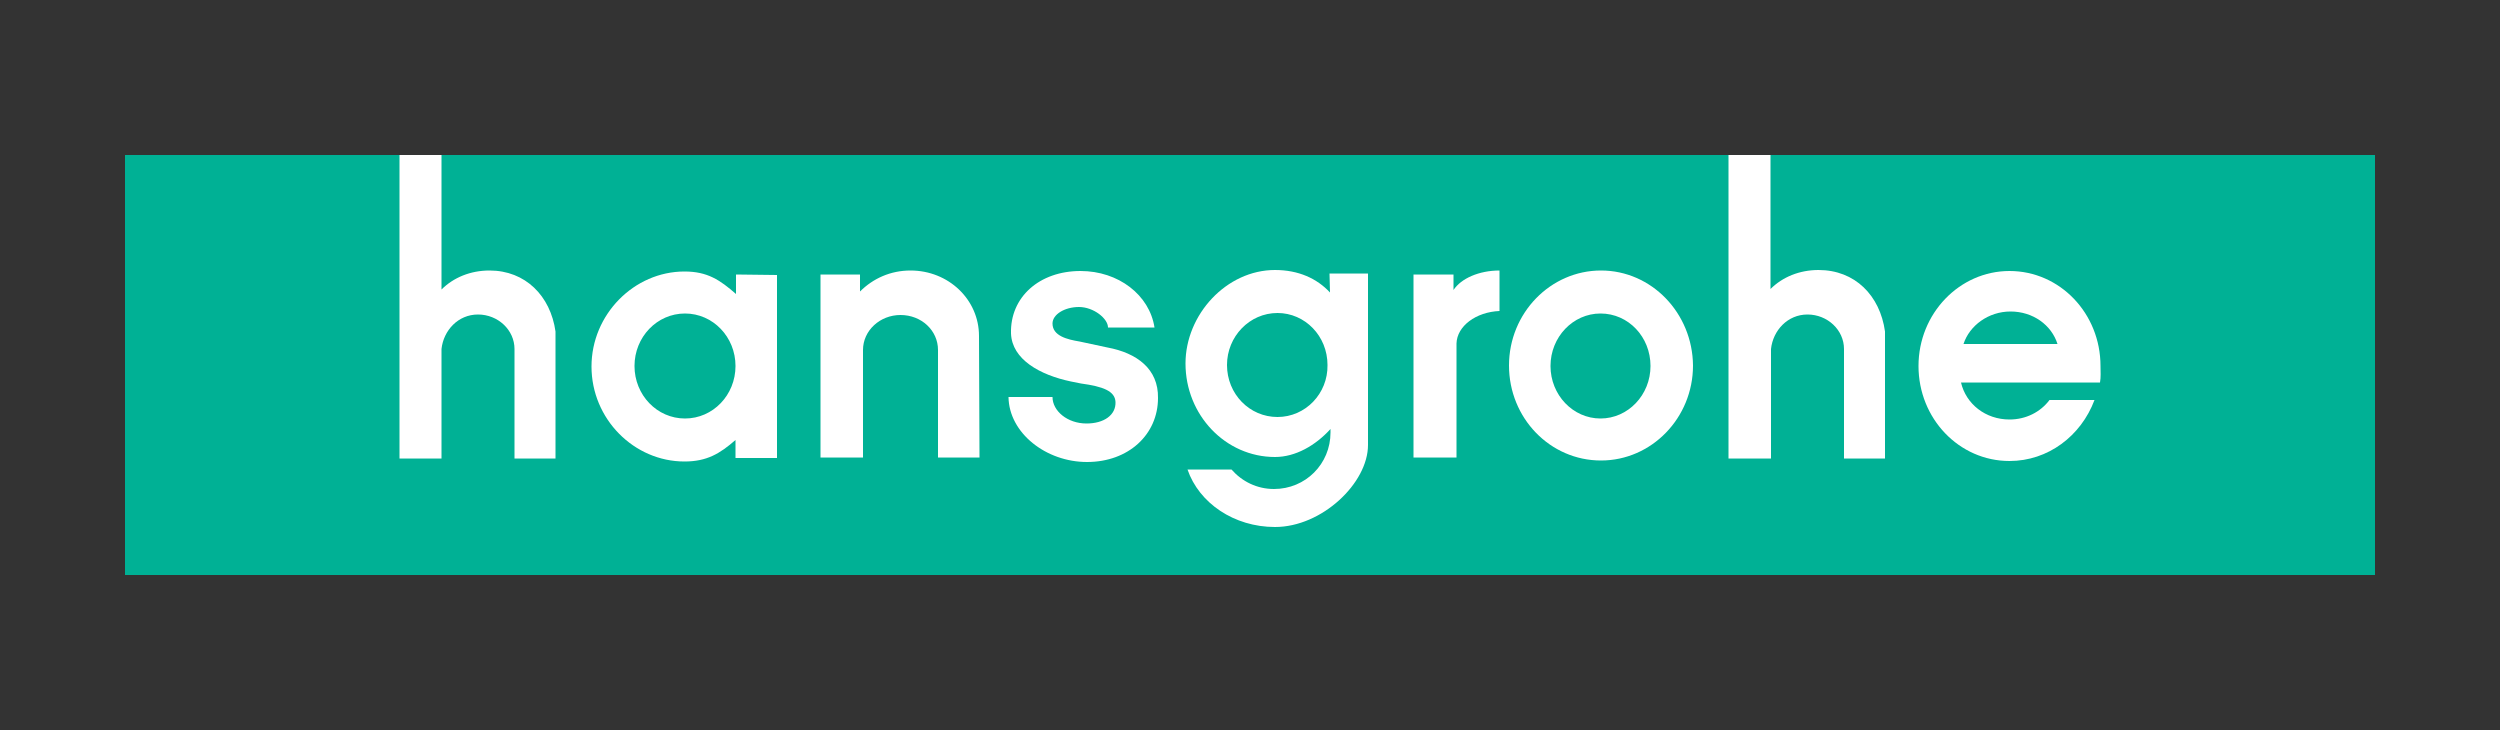 <?xml version="1.0" encoding="utf-8"?>
<!-- Generator: Adobe Illustrator 21.0.2, SVG Export Plug-In . SVG Version: 6.00 Build 0)  -->
<svg version="1.1" id="Calque_1" xmlns="http://www.w3.org/2000/svg" xmlns:xlink="http://www.w3.org/1999/xlink" x="0px" y="0px"
	 viewBox="0 0 500 146" style="enable-background:new 0 0 500 146;" xml:space="preserve">
<rect x="0" y="0" width="500" height="146" fill="#333333" stroke="none"/>
<style type="text/css">
	.st0{fill:#00B195;}
	.st1{fill:#FFFFFF;}
</style>
<rect x="25" y="31" class="st0" width="450" height="84"/>
<path class="st1" d="M147.2,54.9v3.9c-3.2-2.8-5.7-4.5-10.3-4.5c-10.1,0-18.6,8.6-18.6,19c0,10.5,8.5,19,18.6,19
	c4.5,0,7.1-1.6,10.2-4.3v3.6h8.3V55L147.2,54.9z M137,83.7c-5.6,0-10.1-4.7-10.1-10.5c0-5.8,4.5-10.5,10.1-10.5s10.1,4.7,10.1,10.5
	C147.1,79,142.6,83.7,137,83.7z"/>
<path class="st1" d="M182.1,54.1c-4,0-7.5,1.6-10.1,4.2v-3.4h-7.9v36.6h8.5V70c0-3.9,3.4-7,7.5-7c4.2,0,7.5,3.1,7.5,7v21.5h8.3
	l-0.1-24.3C195.8,59.9,189.7,54.1,182.1,54.1z"/>
<path class="st1" d="M221.5,69.5l-5.6-1.2c-2.4-0.4-5.4-1.1-5.4-3.6c0-1.8,2.4-3.3,5.3-3.3c2.9,0,5.8,2.3,5.8,4.1h9.3
	c-1-6.5-7.2-11.3-14.8-11.3c-8.2,0-14.1,5.2-13.9,12.5c0.2,5.2,5.8,8.3,12,9.6l2,0.4c4.4,0.6,6.8,1.5,6.9,3.7
	c0.1,2.6-2.3,4.3-5.8,4.3c-3.8,0-6.8-2.5-6.8-5.3h-8.8c0.1,7.2,7.5,13,15.7,13c8.3,0,14.2-5.5,14.2-12.8
	C231.7,73.8,227.4,70.6,221.5,69.5z"/>
<path class="st1" d="M266,58.5c-2.6-2.8-6.3-4.5-11-4.5c-9.7,0-17.9,8.9-17.9,18.7c0,10.3,8,18.7,17.9,18.7c4.1,0,8.1-2.3,11.1-5.6
	c0,0,0,0.5,0,0.7c0,6.3-5,11.3-11.3,11.3c-3.4,0-6.4-1.5-8.5-3.9h-8.8c2.3,6.7,9.3,11.5,17.5,11.5c9.4,0,18.6-8.8,18.6-16.4v-0.4
	V54.7h-7.7L266,58.5z M255.5,83.4c-5.6,0-10.1-4.6-10.1-10.4c0-5.7,4.5-10.4,10.1-10.4c5.5,0,10,4.6,10,10.4
	C265.6,78.7,261.1,83.4,255.5,83.4z"/>
<path class="st1" d="M290.7,58v-3.1h-8v36.6h8.6V68.7c0.1-3.5,3.9-6.3,8.6-6.5v-8.1C295.8,54.1,292.2,55.7,290.7,58z"/>
<path class="st1" d="M320.2,54.1c-10.1,0-18.4,8.5-18.4,19s8.2,19,18.4,19c10.1,0,18.4-8.5,18.4-19
	C338.5,62.6,330.3,54.1,320.2,54.1z M320.1,83.7c-5.5,0-10-4.7-10-10.5c0-5.8,4.5-10.5,10-10.5c5.6,0,10,4.7,10,10.5
	C330.1,79,325.6,83.7,320.1,83.7z"/>
<path class="st1" d="M420.1,73.2c0-10.5-8.1-19-18.2-19c-10,0-18.2,8.5-18.2,19c0,10.5,8.1,19,18.2,19c7.7,0,14.3-5,17-12.2h-9
	c-1.8,2.4-4.7,3.9-8,3.9c-4.8,0-8.7-3.1-9.7-7.4H420C420.2,75.4,420.1,74.3,420.1,73.2z M392.7,68.8c1.2-3.7,5-6.5,9.4-6.5
	c4.5,0,8.2,2.7,9.4,6.5H392.7z"/>
<path class="st1" d="M97.9,54.1c-3.8,0-7.2,1.4-9.6,3.8V31h-8.4v60.7h8.4V69.8c0.4-3.7,3.3-6.9,7.3-6.9s7.3,3.1,7.3,6.9v21.9h8.2
	V66.3C110.1,59.2,105.1,54.1,97.9,54.1z"/>
<path class="st1" d="M363.7,54c-3.8,0-7.2,1.4-9.6,3.8V31h-8.4v60.7h8.5V69.8c0.4-3.7,3.3-6.9,7.3-6.9s7.3,3.1,7.3,6.9v21.9h8.2
	V66.3C376,59.1,371,54,363.7,54z"/>
</svg>
